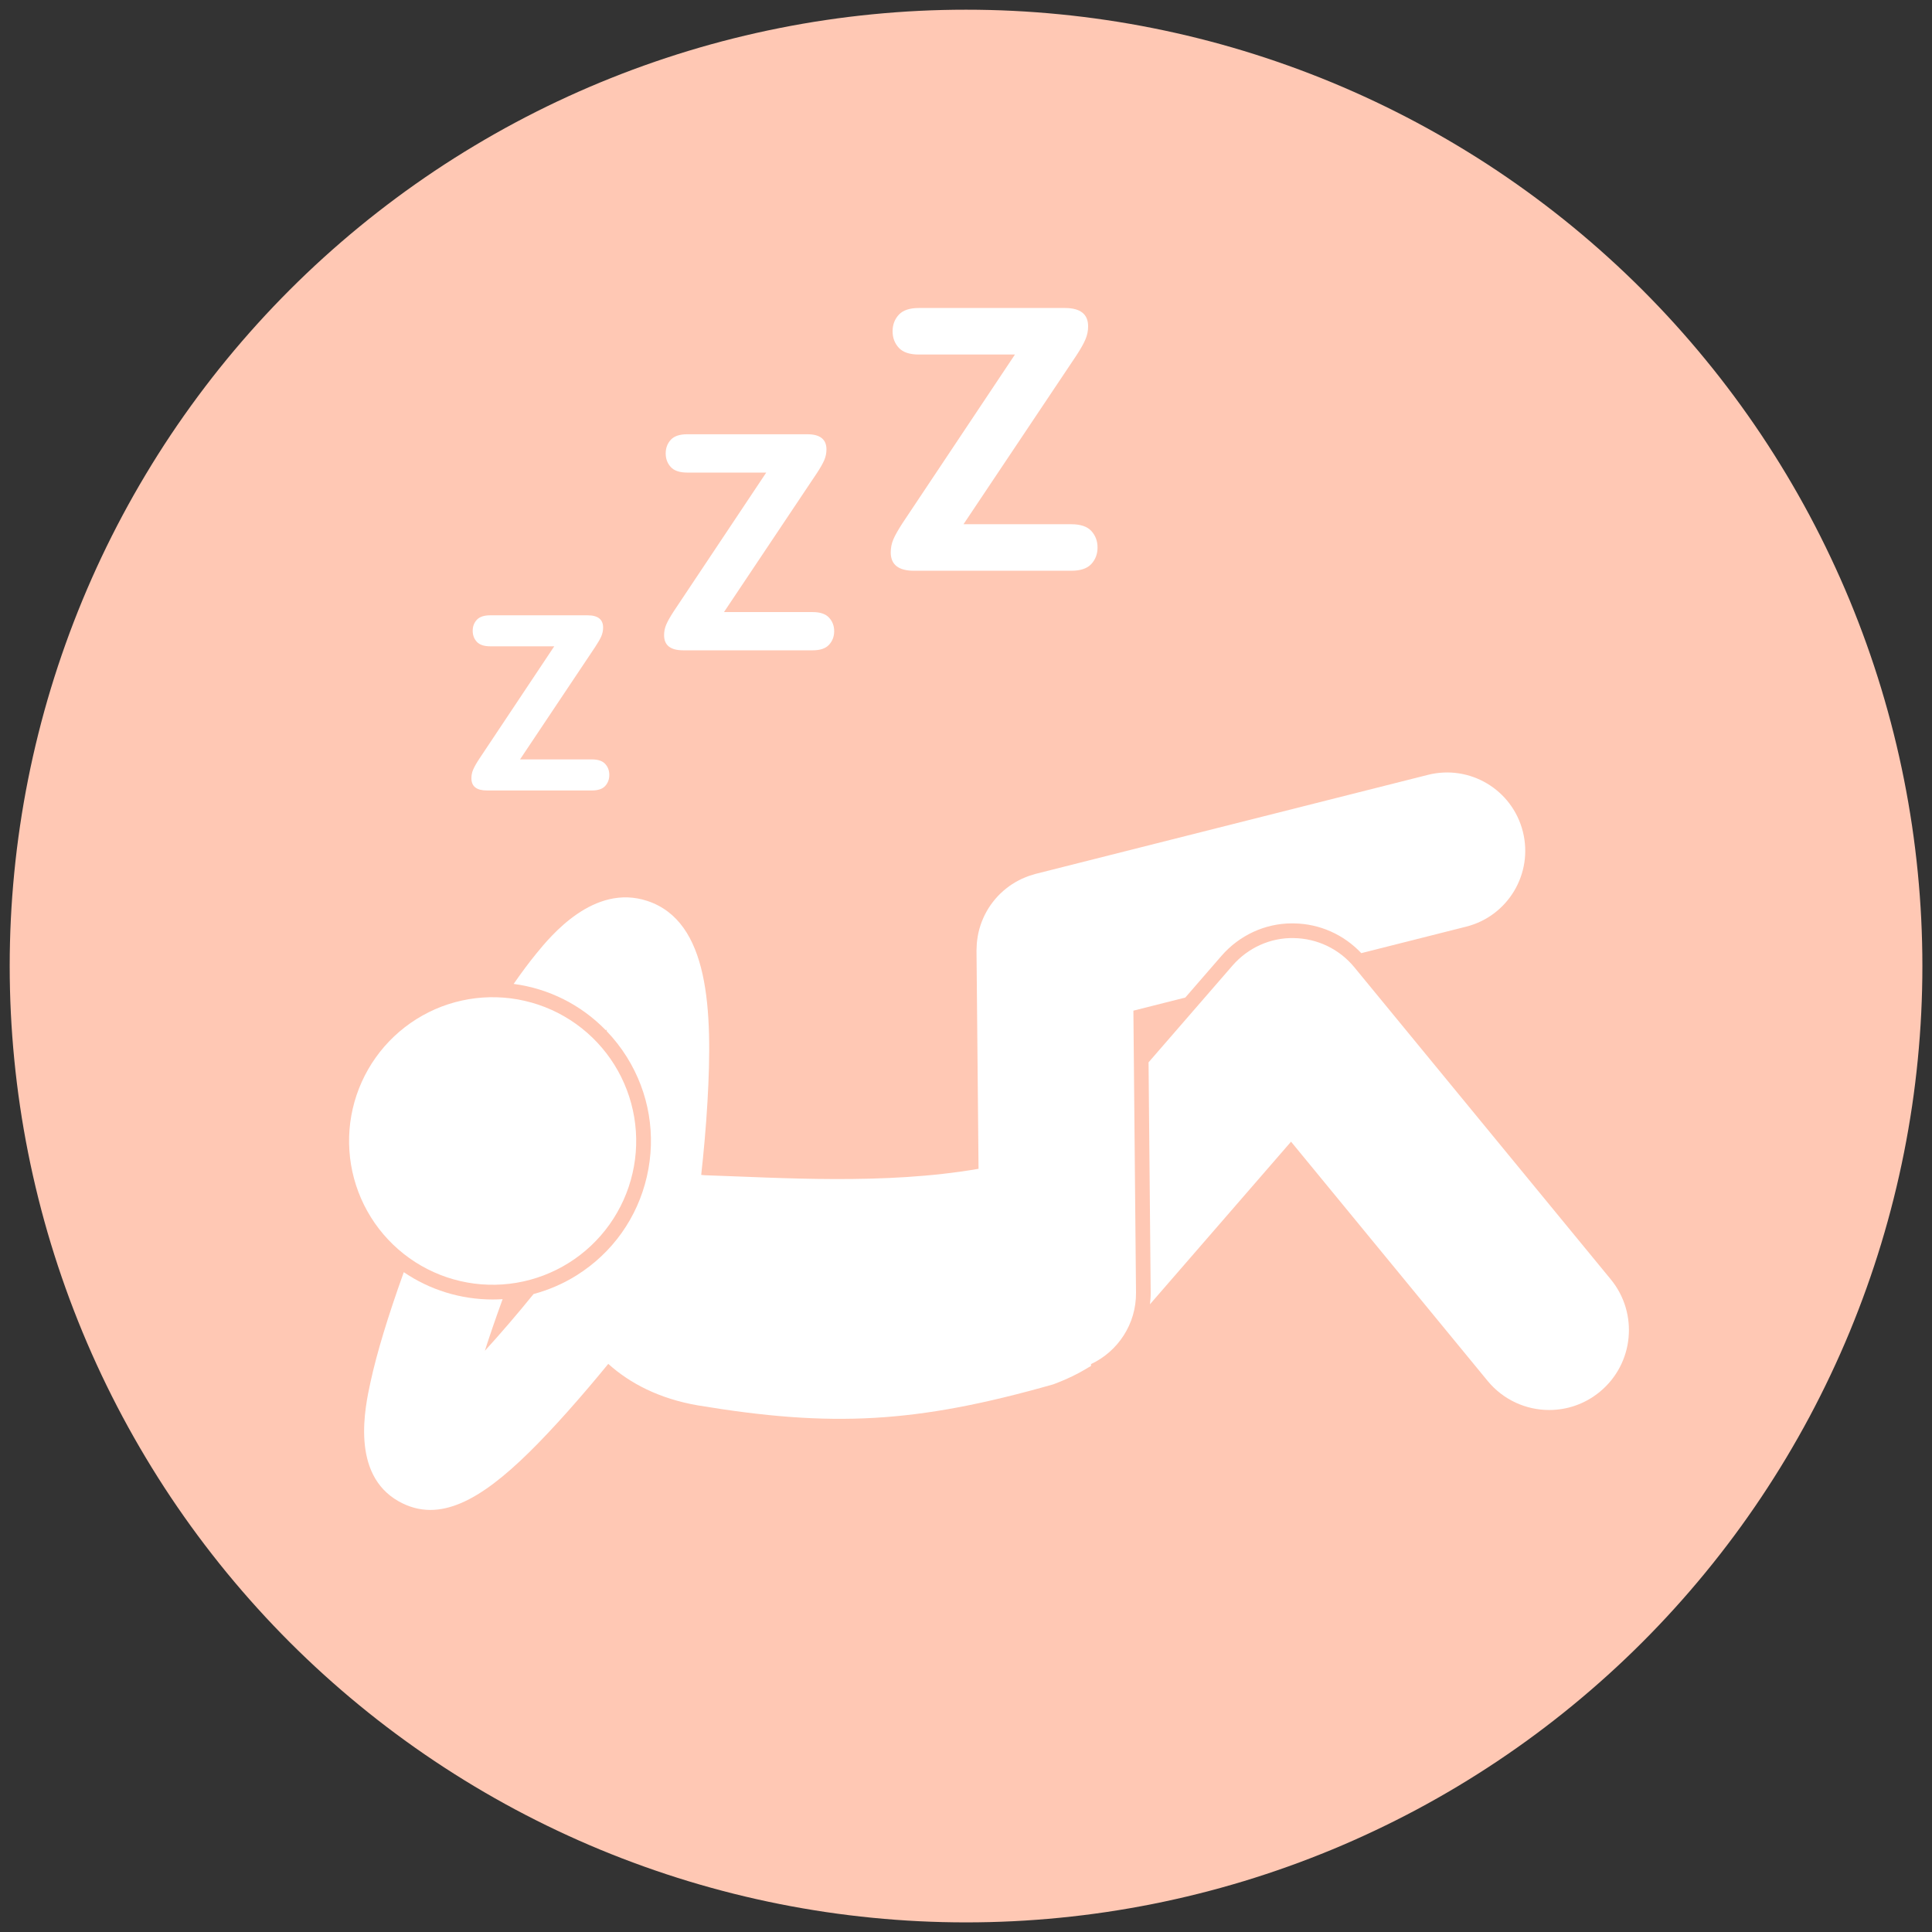<svg xmlns="http://www.w3.org/2000/svg" xmlns:xlink="http://www.w3.org/1999/xlink" width="500" zoomAndPan="magnify" viewBox="0 0 375 375" height="500" preserveAspectRatio="xMidYMid meet" version="1.0"><rect x="0" y="0" width="375" height="375" fill="#333333" stroke="none"/><defs><g/><clipPath id="4c4c5ce845"><path d="M 1.883 1.883 L 373.133 1.883 L 373.133 373.133 L 1.883 373.133 Z M 1.883 1.883 " clip-rule="nonzero"/></clipPath><clipPath id="6ccf249a89"><path d="M 70 149 L 297 149 L 297 293.07 L 70 293.07 Z M 70 149 " clip-rule="nonzero"/></clipPath></defs><g clip-path="url(#4c4c5ce845)"><path fill="#ffc8b4" d="M 373.133 187.508 C 373.133 190.547 373.059 193.582 372.91 196.617 C 372.762 199.648 372.535 202.68 372.238 205.703 C 371.941 208.727 371.57 211.738 371.125 214.746 C 370.676 217.75 370.16 220.742 369.566 223.723 C 368.973 226.699 368.309 229.664 367.57 232.609 C 366.832 235.559 366.02 238.484 365.141 241.391 C 364.258 244.297 363.305 247.184 362.281 250.043 C 361.258 252.902 360.164 255.738 359.004 258.543 C 357.84 261.352 356.609 264.125 355.309 266.871 C 354.012 269.617 352.645 272.332 351.215 275.012 C 349.781 277.691 348.285 280.332 346.723 282.938 C 345.16 285.543 343.535 288.109 341.848 290.637 C 340.16 293.16 338.414 295.645 336.602 298.086 C 334.793 300.523 332.926 302.918 330.996 305.266 C 329.07 307.613 327.086 309.914 325.047 312.164 C 323.008 314.418 320.914 316.617 318.766 318.766 C 316.617 320.914 314.418 323.008 312.164 325.047 C 309.914 327.086 307.613 329.07 305.266 330.996 C 302.918 332.926 300.523 334.793 298.086 336.602 C 295.645 338.414 293.16 340.16 290.637 341.848 C 288.109 343.535 285.543 345.16 282.938 346.723 C 280.332 348.285 277.691 349.781 275.012 351.215 C 272.332 352.645 269.617 354.012 266.871 355.309 C 264.125 356.609 261.352 357.84 258.543 359.004 C 255.738 360.164 252.902 361.258 250.043 362.281 C 247.184 363.305 244.297 364.258 241.391 365.141 C 238.484 366.02 235.559 366.832 232.609 367.57 C 229.664 368.309 226.699 368.973 223.723 369.566 C 220.742 370.16 217.75 370.676 214.746 371.125 C 211.738 371.57 208.727 371.941 205.703 372.238 C 202.68 372.535 199.648 372.762 196.617 372.91 C 193.582 373.059 190.547 373.133 187.508 373.133 C 184.469 373.133 181.434 373.059 178.398 372.91 C 175.363 372.762 172.336 372.535 169.312 372.238 C 166.289 371.941 163.277 371.57 160.27 371.125 C 157.266 370.676 154.273 370.16 151.293 369.566 C 148.312 368.973 145.352 368.309 142.402 367.57 C 139.457 366.832 136.531 366.02 133.625 365.141 C 130.715 364.258 127.832 363.305 124.973 362.281 C 122.113 361.258 119.277 360.164 116.473 359.004 C 113.664 357.84 110.891 356.609 108.145 355.309 C 105.395 354.012 102.684 352.645 100.004 351.215 C 97.324 349.781 94.684 348.285 92.078 346.723 C 89.473 345.16 86.906 343.535 84.379 341.848 C 81.855 340.16 79.371 338.414 76.93 336.602 C 74.492 334.793 72.098 332.926 69.75 330.996 C 67.398 329.07 65.102 327.086 62.848 325.047 C 60.598 323.008 58.398 320.914 56.25 318.766 C 54.102 316.617 52.008 314.418 49.969 312.164 C 47.93 309.914 45.945 307.613 44.016 305.266 C 42.09 302.918 40.223 300.523 38.414 298.086 C 36.602 295.645 34.855 293.16 33.164 290.637 C 31.477 288.109 29.852 285.543 28.293 282.938 C 26.73 280.332 25.234 277.691 23.801 275.012 C 22.367 272.332 21.004 269.617 19.703 266.871 C 18.406 264.125 17.176 261.352 16.012 258.543 C 14.852 255.738 13.758 252.902 12.734 250.043 C 11.711 247.184 10.758 244.297 9.875 241.391 C 8.992 238.484 8.184 235.559 7.445 232.609 C 6.707 229.664 6.043 226.699 5.449 223.723 C 4.855 220.742 4.336 217.75 3.891 214.746 C 3.445 211.738 3.074 208.727 2.777 205.703 C 2.48 202.68 2.254 199.648 2.105 196.617 C 1.957 193.582 1.883 190.547 1.883 187.508 C 1.883 184.469 1.957 181.434 2.105 178.398 C 2.254 175.363 2.48 172.336 2.777 169.312 C 3.074 166.289 3.445 163.277 3.891 160.27 C 4.336 157.266 4.855 154.273 5.449 151.293 C 6.043 148.312 6.707 145.352 7.445 142.406 C 8.184 139.457 8.992 136.531 9.875 133.625 C 10.758 130.715 11.711 127.832 12.734 124.973 C 13.758 122.113 14.852 119.277 16.012 116.473 C 17.176 113.664 18.406 110.891 19.703 108.145 C 21.004 105.395 22.367 102.684 23.801 100.004 C 25.234 97.324 26.73 94.684 28.293 92.078 C 29.852 89.473 31.477 86.906 33.164 84.379 C 34.855 81.855 36.602 79.371 38.414 76.93 C 40.223 74.492 42.09 72.098 44.016 69.75 C 45.945 67.398 47.93 65.102 49.969 62.848 C 52.008 60.598 54.102 58.398 56.25 56.25 C 58.398 54.102 60.598 52.008 62.848 49.969 C 65.102 47.93 67.398 45.945 69.75 44.016 C 72.098 42.09 74.492 40.223 76.93 38.414 C 79.371 36.602 81.855 34.855 84.379 33.164 C 86.906 31.477 89.473 29.852 92.078 28.293 C 94.684 26.73 97.324 25.234 100.004 23.801 C 102.684 22.367 105.395 21.004 108.145 19.703 C 110.891 18.406 113.664 17.176 116.473 16.012 C 119.277 14.852 122.113 13.758 124.973 12.734 C 127.832 11.711 130.715 10.758 133.625 9.875 C 136.531 8.992 139.457 8.184 142.402 7.445 C 145.352 6.707 148.312 6.043 151.293 5.449 C 154.273 4.855 157.266 4.336 160.27 3.891 C 163.277 3.445 166.289 3.074 169.312 2.777 C 172.336 2.48 175.363 2.254 178.398 2.105 C 181.434 1.957 184.469 1.883 187.508 1.883 C 190.547 1.883 193.582 1.957 196.617 2.105 C 199.648 2.254 202.68 2.48 205.703 2.777 C 208.727 3.074 211.738 3.445 214.746 3.891 C 217.75 4.336 220.742 4.855 223.723 5.449 C 226.699 6.043 229.664 6.707 232.609 7.445 C 235.559 8.184 238.484 8.992 241.391 9.875 C 244.297 10.758 247.184 11.711 250.043 12.734 C 252.902 13.758 255.738 14.852 258.543 16.012 C 261.352 17.176 264.125 18.406 266.871 19.703 C 269.617 21.004 272.332 22.367 275.012 23.801 C 277.691 25.234 280.332 26.73 282.938 28.293 C 285.543 29.852 288.109 31.477 290.637 33.164 C 293.16 34.855 295.645 36.602 298.086 38.414 C 300.523 40.223 302.918 42.09 305.266 44.016 C 307.613 45.945 309.914 47.93 312.164 49.969 C 314.418 52.008 316.617 54.102 318.766 56.25 C 320.914 58.398 323.008 60.598 325.047 62.848 C 327.086 65.102 329.07 67.398 330.996 69.75 C 332.926 72.098 334.793 74.492 336.602 76.93 C 338.414 79.371 340.16 81.855 341.848 84.379 C 343.535 86.906 345.16 89.473 346.723 92.078 C 348.285 94.684 349.781 97.324 351.215 100.004 C 352.645 102.684 354.012 105.395 355.309 108.145 C 356.609 110.891 357.84 113.664 359.004 116.473 C 360.164 119.277 361.258 122.113 362.281 124.973 C 363.305 127.832 364.258 130.715 365.141 133.625 C 366.02 136.531 366.832 139.457 367.57 142.406 C 368.309 145.352 368.973 148.312 369.566 151.293 C 370.16 154.273 370.676 157.266 371.125 160.27 C 371.57 163.277 371.941 166.289 372.238 169.312 C 372.535 172.336 372.762 175.363 372.91 178.398 C 373.059 181.434 373.133 184.469 373.133 187.508 Z M 373.133 187.508 " fill-opacity="1" fill-rule="nonzero"/></g><path fill="#ffffff" d="M 288.738 268.023 C 291.801 271.75 296.23 273.68 300.699 273.68 C 304.164 273.68 307.648 272.52 310.527 270.145 C 317.133 264.703 318.078 254.934 312.648 248.32 L 262.867 187.734 C 259.969 184.211 255.676 182.145 251.117 182.082 C 246.582 181.977 242.215 183.973 239.227 187.418 L 222.934 206.199 L 223.348 250.859 C 223.355 251.637 223.297 252.402 223.207 253.16 L 238.68 235.328 L 250.59 221.598 Z M 288.738 268.023 " fill-opacity="1" fill-rule="nonzero"/><g clip-path="url(#6ccf249a89)"><path fill="#ffffff" d="M 211.766 264.77 C 216.969 262.324 220.559 257.02 220.5 250.883 L 220.023 199.652 L 219.992 196.168 L 230.066 193.625 L 237.074 185.547 C 240.559 181.531 245.551 179.227 250.77 179.227 L 251.188 179.234 C 256.145 179.301 260.828 181.402 264.223 185.004 L 284.582 179.863 C 292.711 177.816 297.637 169.555 295.586 161.418 C 293.539 153.277 285.293 148.352 277.168 150.398 L 201.004 169.621 C 200.875 169.656 200.754 169.703 200.629 169.738 C 200.332 169.82 200.035 169.906 199.746 170.008 C 199.547 170.078 199.348 170.156 199.152 170.234 C 198.891 170.336 198.637 170.441 198.383 170.555 C 198.16 170.656 197.945 170.766 197.73 170.879 C 197.516 170.988 197.309 171.102 197.102 171.223 C 196.863 171.359 196.637 171.504 196.41 171.648 C 196.234 171.766 196.059 171.883 195.887 172.008 C 195.656 172.172 195.43 172.348 195.207 172.527 C 195.051 172.652 194.895 172.781 194.746 172.914 C 194.531 173.102 194.324 173.293 194.121 173.488 C 193.973 173.637 193.824 173.785 193.68 173.938 C 193.5 174.133 193.324 174.332 193.152 174.535 C 193 174.711 192.855 174.891 192.715 175.074 C 192.566 175.266 192.426 175.461 192.285 175.656 C 192.141 175.867 191.996 176.082 191.859 176.301 C 191.742 176.484 191.633 176.672 191.523 176.867 C 191.387 177.102 191.258 177.344 191.137 177.586 C 191.043 177.777 190.953 177.969 190.867 178.164 C 190.758 178.414 190.648 178.668 190.551 178.926 C 190.473 179.133 190.398 179.344 190.328 179.555 C 190.246 179.801 190.168 180.047 190.098 180.297 C 190.031 180.539 189.973 180.785 189.918 181.031 C 189.867 181.258 189.82 181.48 189.781 181.707 C 189.73 181.996 189.688 182.285 189.656 182.578 C 189.633 182.773 189.609 182.969 189.594 183.168 C 189.57 183.492 189.559 183.812 189.555 184.141 C 189.555 184.262 189.539 184.379 189.539 184.5 L 189.934 226.863 C 171.703 230.023 151.504 228.594 136.77 228.113 C 136.547 228.086 136.324 228.07 136.105 228.047 C 136.574 223.785 137.031 218.863 137.32 213.848 C 138.355 195.949 137.652 178.84 125.648 174.871 C 115.23 171.43 106.84 181.727 104.082 185.109 C 102.684 186.824 101.223 188.777 99.703 190.977 C 106.566 191.887 112.836 195.066 117.613 199.996 C 117.66 199.938 117.707 199.871 117.75 199.812 C 117.754 199.918 117.754 200.035 117.758 200.145 C 119.207 201.66 120.52 203.328 121.66 205.152 C 126.012 212.117 127.395 220.363 125.555 228.371 C 123.715 236.379 118.867 243.184 111.914 247.547 C 109.309 249.176 106.492 250.387 103.566 251.172 C 100.34 255.145 97.102 258.914 94.113 262.184 C 95.02 259.344 96.156 256.023 97.559 252.164 C 96.922 252.203 96.289 252.23 95.648 252.23 C 89.348 252.23 83.379 250.336 78.375 246.93 C 75.27 255.59 73.137 262.637 71.918 268.242 C 70.852 273.133 68.027 286.129 77.375 291.402 C 79.395 292.539 81.441 293.078 83.531 293.078 C 91.312 293.078 99.75 285.645 110.102 274.066 C 112.969 270.855 115.703 267.613 118.066 264.727 C 122.266 268.516 128 271.496 135.418 272.777 C 161.43 277.102 177.773 276.285 204.418 268.707 C 207.059 267.73 209.32 266.621 211.273 265.41 C 211.434 265.32 211.602 265.234 211.762 265.141 Z M 211.766 264.77 " fill-opacity="1" fill-rule="nonzero"/></g><path fill="#ffffff" d="M 119.242 206.66 C 119.727 207.438 120.172 208.234 120.578 209.051 C 120.984 209.871 121.348 210.707 121.672 211.562 C 121.996 212.414 122.277 213.285 122.516 214.168 C 122.754 215.047 122.949 215.941 123.102 216.844 C 123.25 217.742 123.359 218.648 123.422 219.562 C 123.484 220.473 123.5 221.387 123.473 222.301 C 123.445 223.215 123.375 224.125 123.258 225.031 C 123.141 225.938 122.98 226.836 122.773 227.727 C 122.57 228.617 122.32 229.496 122.031 230.363 C 121.742 231.227 121.406 232.078 121.035 232.91 C 120.66 233.746 120.246 234.559 119.789 235.352 C 119.336 236.145 118.844 236.914 118.316 237.656 C 117.785 238.402 117.223 239.117 116.621 239.809 C 116.02 240.496 115.391 241.152 114.727 241.781 C 114.059 242.406 113.367 243 112.645 243.559 C 111.922 244.117 111.172 244.637 110.398 245.125 C 109.625 245.609 108.832 246.055 108.012 246.461 C 107.195 246.867 106.359 247.23 105.508 247.555 C 104.656 247.879 103.789 248.164 102.906 248.402 C 102.027 248.641 101.137 248.836 100.234 248.988 C 99.336 249.137 98.43 249.246 97.52 249.309 C 96.609 249.371 95.695 249.387 94.785 249.359 C 93.871 249.332 92.965 249.262 92.059 249.145 C 91.152 249.027 90.258 248.867 89.367 248.66 C 88.477 248.457 87.602 248.207 86.734 247.918 C 85.871 247.625 85.023 247.293 84.191 246.918 C 83.355 246.543 82.547 246.129 81.754 245.672 C 80.961 245.219 80.195 244.727 79.453 244.195 C 78.707 243.664 77.992 243.098 77.305 242.496 C 76.617 241.898 75.961 241.266 75.336 240.598 C 74.707 239.934 74.117 239.238 73.559 238.516 C 73 237.793 72.48 237.043 71.996 236.266 C 71.512 235.492 71.066 234.695 70.66 233.879 C 70.254 233.059 69.891 232.223 69.566 231.367 C 69.242 230.512 68.961 229.645 68.723 228.762 C 68.484 227.879 68.289 226.988 68.137 226.086 C 67.988 225.188 67.879 224.277 67.82 223.367 C 67.758 222.457 67.738 221.543 67.766 220.629 C 67.793 219.715 67.867 218.805 67.98 217.898 C 68.098 216.992 68.258 216.094 68.465 215.203 C 68.668 214.312 68.918 213.434 69.207 212.566 C 69.5 211.699 69.832 210.852 70.207 210.016 C 70.578 209.184 70.996 208.371 71.449 207.578 C 71.902 206.785 72.395 206.016 72.926 205.273 C 73.453 204.527 74.02 203.812 74.617 203.121 C 75.219 202.434 75.852 201.773 76.516 201.148 C 77.18 200.523 77.871 199.93 78.594 199.371 C 79.316 198.812 80.066 198.289 80.84 197.805 C 81.613 197.32 82.406 196.875 83.227 196.469 C 84.043 196.062 84.879 195.695 85.73 195.371 C 86.586 195.047 87.453 194.766 88.332 194.527 C 89.215 194.289 90.105 194.094 91.004 193.941 C 91.902 193.789 92.809 193.684 93.719 193.621 C 94.629 193.559 95.543 193.543 96.453 193.57 C 97.367 193.598 98.273 193.668 99.18 193.785 C 100.086 193.902 100.984 194.062 101.871 194.27 C 102.762 194.473 103.637 194.723 104.504 195.012 C 105.367 195.305 106.219 195.637 107.051 196.012 C 107.883 196.387 108.695 196.801 109.484 197.258 C 110.277 197.711 111.043 198.203 111.789 198.734 C 112.531 199.266 113.246 199.832 113.934 200.43 C 114.621 201.031 115.277 201.664 115.906 202.332 C 116.531 202.996 117.121 203.691 117.68 204.414 C 118.238 205.137 118.758 205.887 119.242 206.66 Z M 119.242 206.66 " fill-opacity="1" fill-rule="nonzero"/><g fill="#ffffff" fill-opacity="1"><g transform="translate(89.562, 153.431)"><g><path d="M 4.953 0 C 2.941 0 1.938 -0.789 1.938 -2.375 C 1.938 -2.957 2.051 -3.516 2.281 -4.047 C 2.508 -4.586 2.898 -5.281 3.453 -6.125 L 18.016 -27.984 L 5.594 -27.984 C 4.395 -27.984 3.523 -28.273 2.984 -28.859 C 2.453 -29.441 2.188 -30.156 2.188 -31 C 2.188 -31.832 2.453 -32.539 2.984 -33.125 C 3.523 -33.707 4.395 -34 5.594 -34 L 24.484 -34 C 26.492 -34 27.5 -33.207 27.5 -31.625 C 27.5 -31.039 27.383 -30.477 27.156 -29.938 C 26.926 -29.406 26.535 -28.723 25.984 -27.891 L 11.375 -6.031 L 25.312 -6.031 C 26.508 -6.031 27.375 -5.738 27.906 -5.156 C 28.438 -4.57 28.703 -3.859 28.703 -3.016 C 28.703 -2.172 28.438 -1.457 27.906 -0.875 C 27.375 -0.289 26.508 0 25.312 0 Z M 4.953 0 "/></g></g></g><g fill="#ffffff" fill-opacity="1"><g transform="translate(126.508, 126.226)"><g><path d="M 6.109 0 C 3.629 0 2.391 -0.977 2.391 -2.938 C 2.391 -3.656 2.531 -4.344 2.812 -5 C 3.094 -5.656 3.57 -6.504 4.25 -7.547 L 22.219 -34.5 L 6.891 -34.5 C 5.41 -34.5 4.344 -34.859 3.688 -35.578 C 3.031 -36.297 2.703 -37.176 2.703 -38.219 C 2.703 -39.258 3.031 -40.141 3.688 -40.859 C 4.344 -41.578 5.41 -41.938 6.891 -41.938 L 30.188 -41.938 C 32.664 -41.938 33.906 -40.957 33.906 -39 C 33.906 -38.281 33.766 -37.586 33.484 -36.922 C 33.203 -36.266 32.723 -35.422 32.047 -34.391 L 14.016 -7.422 L 31.219 -7.422 C 32.688 -7.422 33.75 -7.062 34.406 -6.344 C 35.07 -5.625 35.406 -4.75 35.406 -3.719 C 35.406 -2.676 35.07 -1.797 34.406 -1.078 C 33.75 -0.359 32.688 0 31.219 0 Z M 6.109 0 "/></g></g></g><g fill="#ffffff" fill-opacity="1"><g transform="translate(169.97, 110.783)"><g><path d="M 7.438 0 C 4.426 0 2.922 -1.188 2.922 -3.562 C 2.922 -4.438 3.086 -5.273 3.422 -6.078 C 3.766 -6.879 4.348 -7.914 5.172 -9.188 L 27.031 -41.969 L 8.375 -41.969 C 6.582 -41.969 5.285 -42.406 4.484 -43.281 C 3.68 -44.156 3.281 -45.223 3.281 -46.484 C 3.281 -47.742 3.68 -48.812 4.484 -49.688 C 5.285 -50.562 6.582 -51 8.375 -51 L 36.719 -51 C 39.727 -51 41.234 -49.812 41.234 -47.438 C 41.234 -46.562 41.062 -45.723 40.719 -44.922 C 40.383 -44.117 39.805 -43.086 38.984 -41.828 L 17.047 -9.031 L 37.953 -9.031 C 39.754 -9.031 41.055 -8.594 41.859 -7.719 C 42.66 -6.844 43.062 -5.773 43.062 -4.516 C 43.062 -3.254 42.66 -2.188 41.859 -1.312 C 41.055 -0.438 39.754 0 37.953 0 Z M 7.438 0 "/></g></g></g></svg>